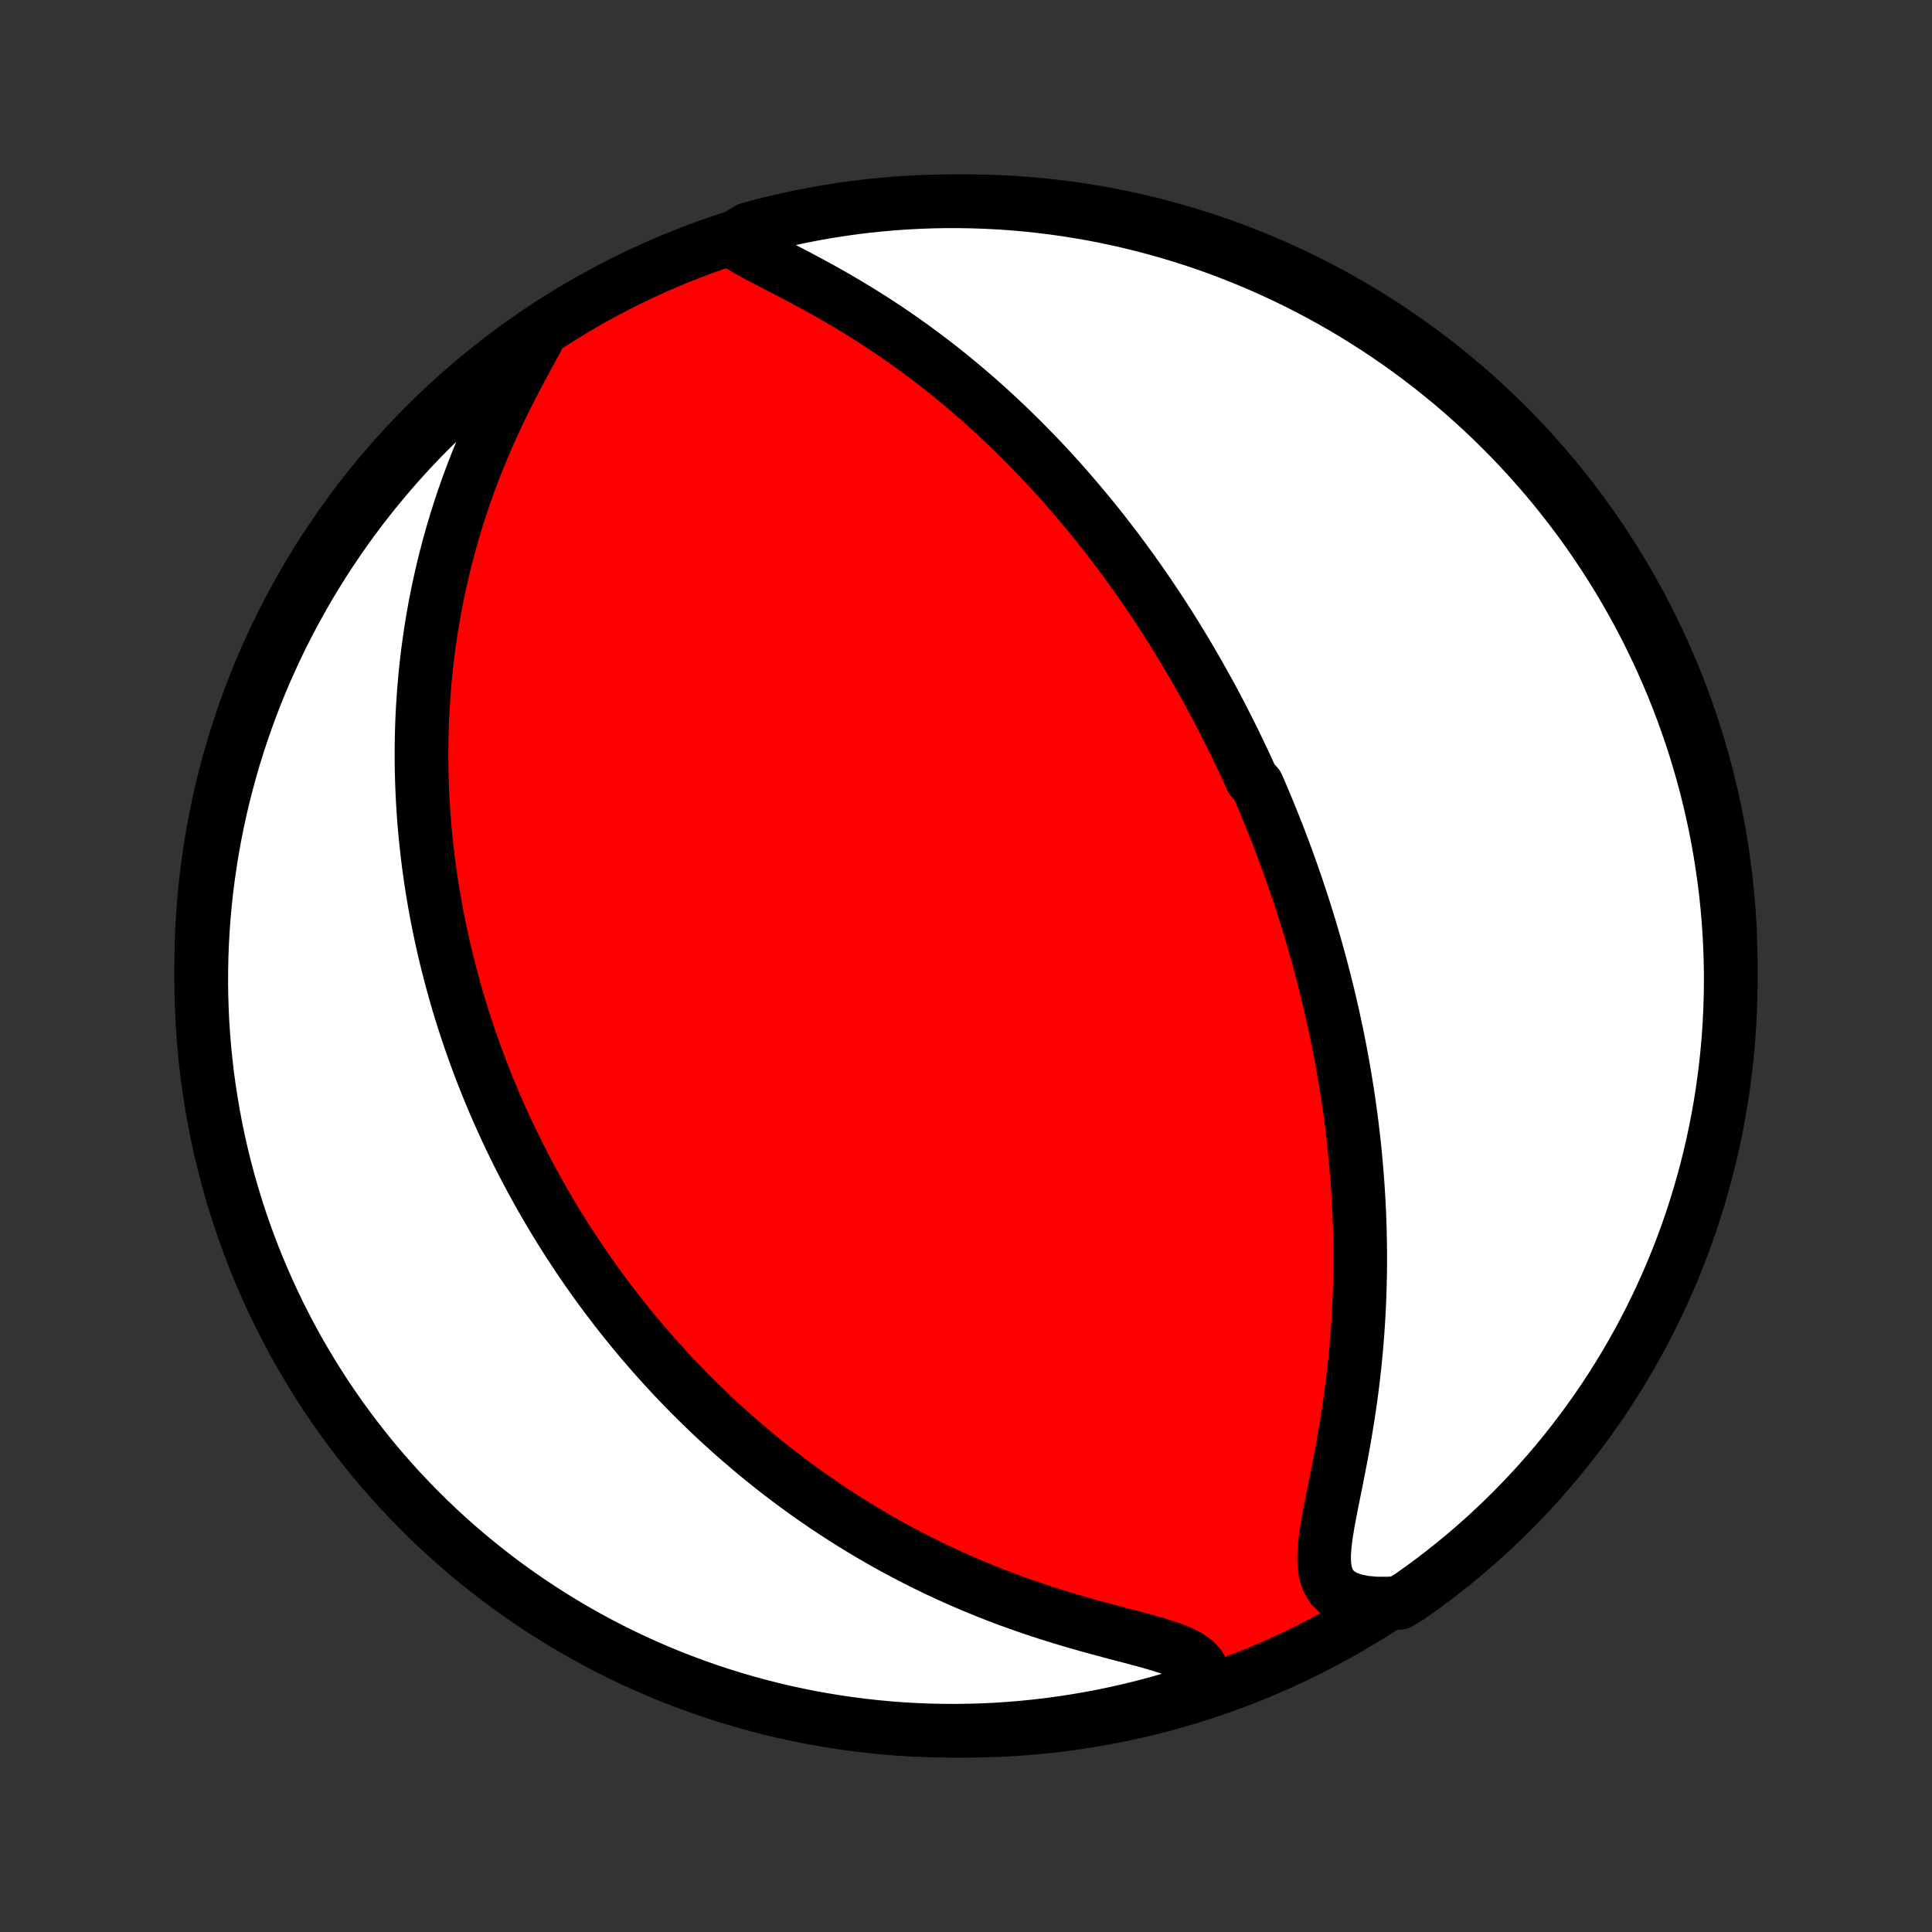 <?xml version="1.0" encoding="utf-8" standalone="no"?>
<!DOCTYPE svg PUBLIC "-//W3C//DTD SVG 1.1//EN"
  "http://www.w3.org/Graphics/SVG/1.1/DTD/svg11.dtd">
<!-- Created with matplotlib (http://matplotlib.org/) -->
<svg height="72pt" version="1.1" viewBox="0 0 72 72" width="72pt" xmlns="http://www.w3.org/2000/svg" xmlns:xlink="http://www.w3.org/1999/xlink">
 <rect x="0" y="0" width="72" height="72" fill="#333333" stroke="none"/>
 <defs>
  <style type="text/css">
*{stroke-linecap:butt;stroke-linejoin:round;}
  </style>
 </defs>
 <g id="figure_1">
  <g id="patch_1">
   <path d="
M0 72
L72 72
L72 0
L0 0
z
" style="fill:none;"/>
  </g>
  <g id="axes_1">
   <g id="PatchCollection_1">
    <defs>
     <path d="
M36 -7.5
C43.558 -7.5 50.808 -10.503 56.153 -15.848
C61.497 -21.192 64.5 -28.442 64.5 -36
C64.5 -43.558 61.497 -50.808 56.153 -56.153
C50.808 -61.497 43.558 -64.5 36 -64.5
C28.442 -64.5 21.192 -61.497 15.848 -56.153
C10.503 -50.808 7.5 -43.558 7.5 -36
C7.5 -28.442 10.503 -21.192 15.848 -15.848
C21.192 -10.503 28.442 -7.5 36 -7.5
z
" id="C0_0_a811fe30f3"/>
     <path d="
M27.253 -63.074
L27.534 -62.884
L27.848 -62.697
L28.184 -62.511
L28.538 -62.324
L28.902 -62.135
L29.275 -61.942
L29.652 -61.746
L30.031 -61.545
L30.411 -61.339
L30.79 -61.13
L31.166 -60.915
L31.54 -60.696
L31.911 -60.473
L32.277 -60.246
L32.638 -60.016
L32.995 -59.781
L33.347 -59.544
L33.693 -59.303
L34.033 -59.059
L34.368 -58.813
L34.697 -58.565
L35.02 -58.315
L35.337 -58.063
L35.648 -57.809
L35.954 -57.554
L36.254 -57.298
L36.547 -57.041
L36.835 -56.783
L37.117 -56.524
L37.394 -56.265
L37.665 -56.006
L37.931 -55.746
L38.191 -55.486
L38.446 -55.227
L38.696 -54.968
L38.941 -54.709
L39.181 -54.45
L39.416 -54.192
L39.646 -53.934
L39.871 -53.677
L40.092 -53.42
L40.309 -53.164
L40.522 -52.909
L40.73 -52.654
L40.934 -52.401
L41.134 -52.148
L41.33 -51.896
L41.523 -51.644
L41.711 -51.394
L41.897 -51.144
L42.078 -50.895
L42.257 -50.647
L42.432 -50.4
L42.604 -50.154
L42.773 -49.908
L42.938 -49.663
L43.101 -49.419
L43.261 -49.176
L43.418 -48.933
L43.573 -48.691
L43.725 -48.449
L43.874 -48.209
L44.021 -47.968
L44.166 -47.728
L44.308 -47.489
L44.448 -47.25
L44.586 -47.012
L44.722 -46.773
L44.855 -46.536
L44.987 -46.298
L45.116 -46.061
L45.244 -45.824
L45.37 -45.587
L45.494 -45.35
L45.616 -45.113
L45.736 -44.876
L45.855 -44.639
L45.973 -44.402
L46.088 -44.165
L46.202 -43.927
L46.315 -43.69
L46.426 -43.452
L46.536 -43.213
L46.644 -42.974
L46.856 -42.735
L46.961 -42.495
L47.063 -42.254
L47.165 -42.013
L47.265 -41.771
L47.364 -41.528
L47.462 -41.284
L47.559 -41.039
L47.655 -40.794
L47.749 -40.547
L47.843 -40.299
L47.935 -40.05
L48.026 -39.8
L48.115 -39.549
L48.204 -39.296
L48.292 -39.041
L48.379 -38.785
L48.464 -38.528
L48.548 -38.269
L48.632 -38.008
L48.714 -37.745
L48.795 -37.48
L48.875 -37.214
L48.954 -36.945
L49.031 -36.674
L49.108 -36.401
L49.183 -36.126
L49.257 -35.848
L49.33 -35.568
L49.401 -35.286
L49.472 -35.001
L49.541 -34.713
L49.608 -34.422
L49.675 -34.129
L49.739 -33.833
L49.803 -33.534
L49.864 -33.232
L49.925 -32.926
L49.983 -32.618
L50.04 -32.306
L50.095 -31.991
L50.148 -31.672
L50.2 -31.35
L50.249 -31.024
L50.297 -30.695
L50.342 -30.362
L50.385 -30.025
L50.425 -29.684
L50.464 -29.34
L50.499 -28.991
L50.532 -28.639
L50.562 -28.282
L50.59 -27.922
L50.614 -27.558
L50.636 -27.189
L50.654 -26.817
L50.669 -26.44
L50.68 -26.059
L50.687 -25.675
L50.691 -25.286
L50.691 -24.893
L50.687 -24.497
L50.678 -24.097
L50.665 -23.693
L50.648 -23.285
L50.626 -22.874
L50.599 -22.46
L50.568 -22.043
L50.531 -21.622
L50.49 -21.199
L50.443 -20.774
L50.392 -20.346
L50.335 -19.917
L50.273 -19.486
L50.206 -19.054
L50.135 -18.622
L50.06 -18.189
L49.981 -17.757
L49.898 -17.327
L49.814 -16.898
L49.729 -16.473
L49.644 -16.052
L49.562 -15.636
L49.487 -15.228
L49.422 -14.829
L49.372 -14.443
L49.345 -14.073
L49.349 -13.723
L49.394 -13.398
L49.49 -13.106
L49.645 -12.851
L49.863 -12.64
L50.142 -12.474
L50.475 -12.355
L50.856 -12.278
L51.274 -12.241
L51.721 -12.239
L52.151 -12.267
L52.559 -12.518
L52.961 -12.804
L53.358 -13.096
L53.75 -13.396
L54.136 -13.702
L54.517 -14.015
L54.892 -14.335
L55.262 -14.662
L55.626 -14.995
L55.983 -15.334
L56.335 -15.68
L56.68 -16.032
L57.019 -16.389
L57.352 -16.753
L57.678 -17.123
L57.998 -17.499
L58.311 -17.88
L58.617 -18.267
L58.916 -18.659
L59.208 -19.056
L59.493 -19.458
L59.772 -19.866
L60.042 -20.279
L60.306 -20.696
L60.562 -21.118
L60.81 -21.544
L61.051 -21.975
L61.285 -22.41
L61.51 -22.849
L61.728 -23.293
L61.938 -23.74
L62.14 -24.191
L62.334 -24.645
L62.521 -25.103
L62.699 -25.564
L62.869 -26.029
L63.031 -26.496
L63.184 -26.967
L63.329 -27.44
L63.466 -27.916
L63.595 -28.394
L63.715 -28.874
L63.827 -29.357
L63.93 -29.842
L64.025 -30.328
L64.111 -30.817
L64.189 -31.306
L64.257 -31.798
L64.318 -32.29
L64.37 -32.784
L64.413 -33.279
L64.448 -33.774
L64.473 -34.27
L64.49 -34.767
L64.499 -35.264
L64.499 -35.762
L64.49 -36.259
L64.472 -36.756
L64.446 -37.254
L64.411 -37.75
L64.368 -38.246
L64.316 -38.742
L64.255 -39.237
L64.185 -39.73
L64.107 -40.223
L64.021 -40.714
L63.926 -41.204
L63.822 -41.692
L63.71 -42.179
L63.59 -42.663
L63.461 -43.146
L63.323 -43.626
L63.178 -44.104
L63.024 -44.58
L62.862 -45.053
L62.691 -45.523
L62.513 -45.991
L62.327 -46.455
L62.132 -46.916
L61.93 -47.374
L61.719 -47.828
L61.501 -48.279
L61.275 -48.726
L61.041 -49.169
L60.8 -49.608
L60.551 -50.043
L60.295 -50.474
L60.031 -50.9
L59.76 -51.322
L59.482 -51.739
L59.196 -52.151
L58.904 -52.559
L58.604 -52.961
L58.298 -53.358
L57.985 -53.75
L57.665 -54.136
L57.338 -54.517
L57.005 -54.892
L56.666 -55.262
L56.32 -55.626
L55.968 -55.983
L55.611 -56.335
L55.247 -56.68
L54.877 -57.019
L54.501 -57.352
L54.12 -57.678
L53.733 -57.998
L53.342 -58.311
L52.944 -58.617
L52.542 -58.916
L52.134 -59.208
L51.721 -59.493
L51.304 -59.772
L50.882 -60.042
L50.456 -60.306
L50.025 -60.562
L49.59 -60.81
L49.151 -61.051
L48.707 -61.285
L48.26 -61.51
L47.809 -61.728
L47.355 -61.938
L46.897 -62.14
L46.436 -62.334
L45.971 -62.521
L45.504 -62.699
L45.033 -62.869
L44.56 -63.031
L44.084 -63.184
L43.606 -63.329
L43.126 -63.466
L42.643 -63.595
L42.158 -63.715
L41.672 -63.827
L41.184 -63.93
L40.694 -64.025
L40.202 -64.111
L39.71 -64.189
L39.216 -64.257
L38.721 -64.318
L38.226 -64.37
L37.73 -64.413
L37.233 -64.448
L36.736 -64.473
L36.238 -64.49
L35.741 -64.499
L35.244 -64.499
L34.746 -64.49
L34.25 -64.472
L33.754 -64.446
L33.258 -64.411
L32.763 -64.368
L32.27 -64.316
L31.777 -64.255
L31.286 -64.185
L30.796 -64.107
L30.308 -64.021
L29.821 -63.926
L29.337 -63.822
L28.854 -63.71
L28.374 -63.59
L27.896 -63.461
z
" id="C0_1_bca7026028"/>
     <path d="
M20.018 -59.373
L19.784 -58.947
L19.546 -58.511
L19.309 -58.067
L19.073 -57.616
L18.843 -57.161
L18.619 -56.701
L18.401 -56.239
L18.192 -55.774
L17.992 -55.308
L17.8 -54.842
L17.617 -54.375
L17.444 -53.909
L17.28 -53.444
L17.126 -52.98
L16.98 -52.519
L16.844 -52.059
L16.717 -51.603
L16.598 -51.149
L16.488 -50.698
L16.387 -50.25
L16.293 -49.806
L16.208 -49.366
L16.13 -48.93
L16.06 -48.498
L15.997 -48.07
L15.94 -47.646
L15.891 -47.226
L15.848 -46.811
L15.811 -46.401
L15.78 -45.995
L15.755 -45.593
L15.735 -45.196
L15.721 -44.803
L15.712 -44.415
L15.708 -44.031
L15.708 -43.652
L15.713 -43.277
L15.723 -42.907
L15.737 -42.541
L15.754 -42.179
L15.776 -41.822
L15.801 -41.468
L15.83 -41.118
L15.863 -40.773
L15.899 -40.432
L15.938 -40.094
L15.98 -39.76
L16.025 -39.43
L16.073 -39.103
L16.124 -38.78
L16.178 -38.461
L16.234 -38.144
L16.293 -37.831
L16.354 -37.522
L16.418 -37.215
L16.484 -36.911
L16.552 -36.61
L16.623 -36.312
L16.696 -36.017
L16.771 -35.725
L16.848 -35.435
L16.927 -35.148
L17.008 -34.863
L17.091 -34.58
L17.176 -34.3
L17.263 -34.022
L17.352 -33.746
L17.443 -33.472
L17.536 -33.2
L17.631 -32.93
L17.727 -32.661
L17.826 -32.395
L17.926 -32.13
L18.028 -31.867
L18.132 -31.605
L18.238 -31.345
L18.346 -31.086
L18.455 -30.828
L18.567 -30.572
L18.68 -30.317
L18.796 -30.062
L18.913 -29.81
L19.032 -29.558
L19.154 -29.307
L19.277 -29.057
L19.403 -28.807
L19.53 -28.559
L19.66 -28.311
L19.792 -28.064
L19.926 -27.818
L20.062 -27.572
L20.201 -27.326
L20.342 -27.082
L20.485 -26.837
L20.631 -26.593
L20.779 -26.349
L20.93 -26.106
L21.084 -25.862
L21.24 -25.619
L21.399 -25.377
L21.56 -25.134
L21.725 -24.891
L21.892 -24.648
L22.063 -24.406
L22.236 -24.163
L22.413 -23.921
L22.593 -23.678
L22.777 -23.435
L22.964 -23.192
L23.154 -22.949
L23.348 -22.706
L23.546 -22.462
L23.747 -22.219
L23.953 -21.975
L24.162 -21.731
L24.376 -21.487
L24.594 -21.243
L24.816 -20.999
L25.043 -20.754
L25.274 -20.509
L25.51 -20.265
L25.751 -20.02
L25.997 -19.775
L26.248 -19.53
L26.504 -19.285
L26.766 -19.04
L27.033 -18.796
L27.305 -18.551
L27.584 -18.307
L27.868 -18.064
L28.158 -17.82
L28.454 -17.578
L28.757 -17.336
L29.066 -17.094
L29.382 -16.854
L29.704 -16.615
L30.032 -16.377
L30.368 -16.14
L30.711 -15.905
L31.06 -15.672
L31.417 -15.44
L31.781 -15.211
L32.152 -14.984
L32.531 -14.76
L32.916 -14.538
L33.309 -14.319
L33.71 -14.104
L34.117 -13.893
L34.532 -13.685
L34.954 -13.481
L35.383 -13.282
L35.819 -13.087
L36.261 -12.898
L36.71 -12.713
L37.164 -12.534
L37.624 -12.361
L38.09 -12.193
L38.56 -12.032
L39.033 -11.877
L39.51 -11.727
L39.988 -11.585
L40.466 -11.447
L40.943 -11.316
L41.417 -11.189
L41.885 -11.066
L42.342 -10.946
L42.785 -10.826
L43.208 -10.704
L43.603 -10.576
L43.961 -10.437
L44.271 -10.283
L44.524 -10.107
L44.71 -9.905
L44.825 -9.675
L44.87 -9.417
L44.445 -9.135
L43.969 -8.78
L43.49 -8.637
L43.009 -8.502
L42.526 -8.375
L42.04 -8.257
L41.553 -8.147
L41.065 -8.046
L40.574 -7.954
L40.083 -7.87
L39.59 -7.794
L39.096 -7.727
L38.601 -7.669
L38.105 -7.619
L37.609 -7.578
L37.112 -7.545
L36.615 -7.522
L36.117 -7.507
L35.62 -7.5
L35.123 -7.503
L34.626 -7.513
L34.129 -7.533
L33.633 -7.561
L33.138 -7.598
L32.643 -7.644
L32.15 -7.698
L31.658 -7.761
L31.167 -7.833
L30.677 -7.913
L30.189 -8.001
L29.703 -8.099
L29.219 -8.204
L28.737 -8.318
L28.257 -8.441
L27.78 -8.572
L27.305 -8.711
L26.832 -8.859
L26.363 -9.015
L25.896 -9.179
L25.433 -9.351
L24.972 -9.531
L24.515 -9.72
L24.062 -9.916
L23.612 -10.121
L23.166 -10.333
L22.724 -10.553
L22.286 -10.781
L21.852 -11.017
L21.422 -11.26
L20.997 -11.51
L20.576 -11.769
L20.161 -12.034
L19.75 -12.307
L19.343 -12.587
L18.942 -12.874
L18.546 -13.168
L18.156 -13.47
L17.771 -13.778
L17.391 -14.092
L17.017 -14.414
L16.649 -14.742
L16.287 -15.076
L15.931 -15.417
L15.581 -15.764
L15.237 -16.118
L14.899 -16.477
L14.568 -16.843
L14.243 -17.214
L13.925 -17.591
L13.614 -17.973
L13.31 -18.361
L13.012 -18.755
L12.722 -19.153
L12.438 -19.557
L12.162 -19.966
L11.893 -20.379
L11.632 -20.798
L11.377 -21.221
L11.13 -21.648
L10.891 -22.08
L10.66 -22.516
L10.436 -22.957
L10.22 -23.401
L10.012 -23.849
L9.812 -24.301
L9.62 -24.756
L9.435 -25.215
L9.259 -25.677
L9.091 -26.142
L8.931 -26.61
L8.78 -27.081
L8.637 -27.555
L8.502 -28.031
L8.375 -28.51
L8.257 -28.991
L8.147 -29.474
L8.046 -29.96
L7.954 -30.447
L7.87 -30.935
L7.794 -31.426
L7.727 -31.917
L7.669 -32.41
L7.619 -32.904
L7.578 -33.399
L7.545 -33.895
L7.522 -34.391
L7.507 -34.888
L7.5 -35.385
L7.503 -35.883
L7.513 -36.38
L7.533 -36.877
L7.561 -37.374
L7.598 -37.871
L7.644 -38.367
L7.698 -38.862
L7.761 -39.357
L7.833 -39.85
L7.913 -40.342
L8.001 -40.833
L8.099 -41.323
L8.204 -41.81
L8.318 -42.297
L8.441 -42.781
L8.572 -43.263
L8.711 -43.743
L8.859 -44.22
L9.015 -44.695
L9.179 -45.167
L9.351 -45.637
L9.531 -46.104
L9.72 -46.567
L9.916 -47.028
L10.121 -47.484
L10.333 -47.938
L10.553 -48.388
L10.781 -48.834
L11.017 -49.276
L11.26 -49.714
L11.51 -50.148
L11.769 -50.578
L12.034 -51.003
L12.307 -51.423
L12.587 -51.839
L12.874 -52.251
L13.168 -52.657
L13.47 -53.058
L13.778 -53.454
L14.092 -53.844
L14.414 -54.229
L14.742 -54.609
L15.076 -54.983
L15.417 -55.351
L15.764 -55.713
L16.118 -56.069
L16.477 -56.419
L16.843 -56.763
L17.214 -57.101
L17.591 -57.432
L17.973 -57.757
L18.361 -58.075
L18.755 -58.386
L19.153 -58.69
z
" id="C0_2_a627e89961"/>
    </defs>
    <g clip-path="url(#p1bffca34e9)">
     <use style="fill:#ff0000;stroke:#000000;stroke-width:2.0;" x="0.0" xlink:href="#C0_0_a811fe30f3" y="72.0"/>
    </g>
    <g clip-path="url(#p1bffca34e9)">
     <use style="fill:#ffffff;stroke:#000000;stroke-width:2.0;" x="0.0" xlink:href="#C0_1_bca7026028" y="72.0"/>
    </g>
    <g clip-path="url(#p1bffca34e9)">
     <use style="fill:#ffffff;stroke:#000000;stroke-width:2.0;" x="0.0" xlink:href="#C0_2_a627e89961" y="72.0"/>
    </g>
   </g>
  </g>
 </g>
 <defs>
  <clipPath id="p1bffca34e9">
   <rect height="72.0" width="72.0" x="0.0" y="0.0"/>
  </clipPath>
 </defs>
</svg>
